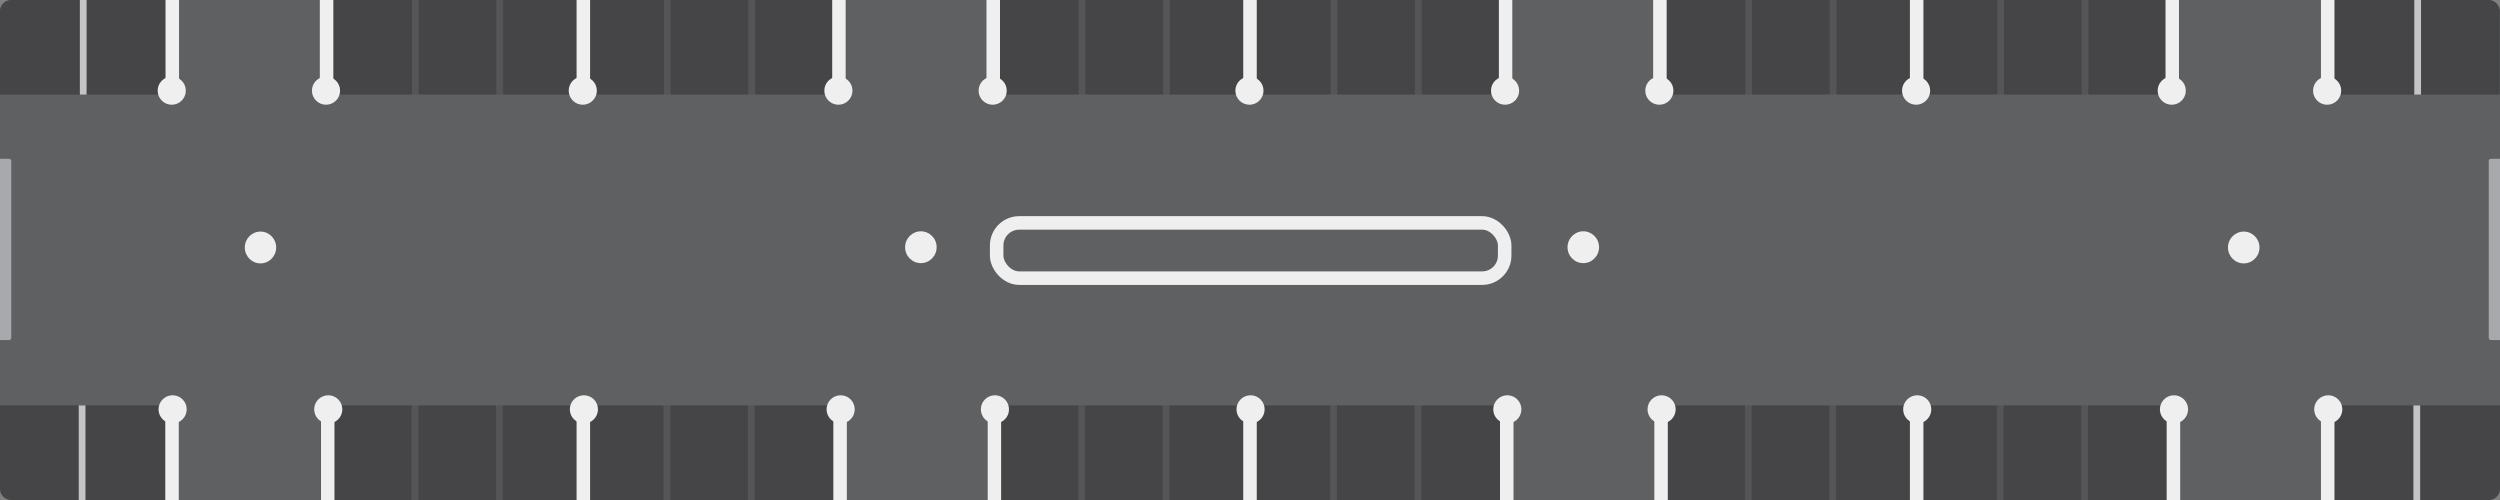 <svg width="2220" height="444" viewBox="0 0 2220 444" fill="none" xmlns="http://www.w3.org/2000/svg">
<rect x="0" y="0" width="2220" height="444" fill="#808080" stroke="none"/>
<rect width="2220" height="444" rx="10" fill="#5F6062"/>
<path d="M0 141H8C9.105 141 10 141.895 10 143V300C10 301.105 9.105 302 8 302H0V141Z" fill="#A8A9AC"/>
<path d="M2210 143C2210 141.895 2210.9 141 2212 141H2220V302H2212C2210.9 302 2210 301.105 2210 300V143Z" fill="#A8A9AC"/>
<ellipse cx="231.315" cy="219.77" rx="13.928" ry="14.134" fill="#EFEFEF"/>
<ellipse cx="817.734" cy="219.525" rx="14" ry="14.134" fill="#EFEFEF"/>
<rect x="885.033" y="197.951" width="451.115" height="49.048" rx="20" stroke="#EFEFEF" stroke-width="12"/>
<ellipse cx="1405.96" cy="219.525" rx="14" ry="14.134" fill="#EFEFEF"/>
<ellipse cx="1992.44" cy="219.77" rx="14" ry="14.134" fill="#EFEFEF"/>
<path d="M2220 434C2220 439.523 2215.52 444 2210 444H2061.21V360H2220V434Z" fill="#454547"/>
<circle cx="2067.5" cy="363.5" r="12.5" transform="rotate(-180 2067.5 363.5)" fill="#EFEFEF"/>
<rect x="2073" y="444" width="12" height="84" transform="rotate(-180 2073 444)" fill="#EFEFEF"/>
<rect x="2149.1" y="444" width="5.992" height="84" transform="rotate(-180 2149.1 444)" fill="#C4C4C4"/>
<rect x="1935.01" y="444" width="466.37" height="84" transform="rotate(-180 1935.01 444)" fill="#454547"/>
<circle cx="1930.5" cy="363.5" r="12.5" transform="rotate(-180 1930.5 363.5)" fill="#EFEFEF"/>
<rect x="1936" y="444" width="12" height="84" transform="rotate(-180 1936 444)" fill="#EFEFEF"/>
<rect x="1854.12" y="444" width="5.992" height="84" transform="rotate(-180 1854.12 444)" fill="#EFEFEF" fill-opacity="0.1"/>
<rect x="1779.22" y="444" width="5.992" height="84" transform="rotate(-180 1779.22 444)" fill="#EFEFEF" fill-opacity="0.1"/>
<circle cx="1475.5" cy="363.5" r="12.5" transform="rotate(-180 1475.5 363.5)" fill="#EFEFEF"/>
<rect x="1481" y="444" width="12" height="84" transform="rotate(-180 1481 444)" fill="#EFEFEF"/>
<rect x="1630.42" y="444" width="5.992" height="84" transform="rotate(-180 1630.42 444)" fill="#EFEFEF" fill-opacity="0.1"/>
<rect x="1555.52" y="444" width="5.992" height="84" transform="rotate(-180 1555.52 444)" fill="#EFEFEF" fill-opacity="0.1"/>
<circle cx="1702.5" cy="363.5" r="12.5" transform="rotate(-180 1702.5 363.5)" fill="#EFEFEF"/>
<rect x="1708" y="444" width="12" height="84" transform="rotate(-180 1708 444)" fill="#EFEFEF"/>
<rect x="1343.01" y="444" width="466.37" height="84" transform="rotate(-180 1343.01 444)" fill="#454547"/>
<circle cx="1338.5" cy="363.5" r="12.5" transform="rotate(-180 1338.5 363.5)" fill="#EFEFEF"/>
<rect x="1344" y="444" width="12" height="84" transform="rotate(-180 1344 444)" fill="#EFEFEF"/>
<rect x="1262.12" y="444" width="5.992" height="84" transform="rotate(-180 1262.12 444)" fill="#EFEFEF" fill-opacity="0.1"/>
<rect x="1187.22" y="444" width="5.992" height="84" transform="rotate(-180 1187.22 444)" fill="#EFEFEF" fill-opacity="0.1"/>
<circle cx="883.5" cy="363.5" r="12.5" transform="rotate(-180 883.5 363.5)" fill="#EFEFEF"/>
<rect x="889" y="444" width="12" height="84" transform="rotate(-180 889 444)" fill="#EFEFEF"/>
<rect x="1038.42" y="444" width="5.992" height="84" transform="rotate(-180 1038.42 444)" fill="#EFEFEF" fill-opacity="0.1"/>
<rect x="963.521" y="444" width="5.992" height="84" transform="rotate(-180 963.521 444)" fill="#EFEFEF" fill-opacity="0.1"/>
<circle cx="1110.5" cy="363.5" r="12.5" transform="rotate(-180 1110.5 363.5)" fill="#EFEFEF"/>
<rect x="1116" y="444" width="12" height="84" transform="rotate(-180 1116 444)" fill="#EFEFEF"/>
<rect x="751.01" y="444" width="466.37" height="84" transform="rotate(-180 751.01 444)" fill="#454547"/>
<circle cx="746.5" cy="363.5" r="12.5" transform="rotate(-180 746.5 363.5)" fill="#EFEFEF"/>
<rect x="752" y="444" width="12" height="84" transform="rotate(-180 752 444)" fill="#EFEFEF"/>
<rect x="670.119" y="444" width="5.992" height="84" transform="rotate(-180 670.119 444)" fill="#EFEFEF" fill-opacity="0.1"/>
<rect x="595.221" y="444" width="5.992" height="84" transform="rotate(-180 595.221 444)" fill="#EFEFEF" fill-opacity="0.1"/>
<circle cx="291.5" cy="363.5" r="12.5" transform="rotate(-180 291.5 363.5)" fill="#EFEFEF"/>
<rect x="297" y="444" width="12" height="84" transform="rotate(-180 297 444)" fill="#EFEFEF"/>
<rect x="446.422" y="444" width="5.992" height="84" transform="rotate(-180 446.422 444)" fill="#EFEFEF" fill-opacity="0.1"/>
<rect x="371.521" y="444" width="5.992" height="84" transform="rotate(-180 371.521 444)" fill="#EFEFEF" fill-opacity="0.1"/>
<circle cx="518.5" cy="363.5" r="12.5" transform="rotate(-180 518.5 363.5)" fill="#EFEFEF"/>
<rect x="524" y="444" width="12" height="84" transform="rotate(-180 524 444)" fill="#EFEFEF"/>
<path d="M158.787 444H10.002C4.479 444 0.002 439.523 0.002 434V360H158.787V444Z" fill="#454547"/>
<circle cx="153.277" cy="363.5" r="12.5" transform="rotate(-180 153.277 363.5)" fill="#EFEFEF"/>
<rect x="158.777" y="444" width="12" height="84" transform="rotate(-180 158.777 444)" fill="#EFEFEF"/>
<rect x="75.898" y="444" width="5.992" height="84" transform="rotate(-180 75.898 444)" fill="#C4C4C4"/>
<path d="M0 10C0 4.477 4.477 0 10 0H158.785V84H0V10Z" fill="#454547"/>
<circle cx="152.5" cy="80.5" r="12.5" fill="#EFEFEF"/>
<rect x="147" width="12" height="84" fill="#EFEFEF"/>
<rect x="70.904" width="5.992" height="84" fill="#C4C4C4"/>
<rect x="284.99" width="466.37" height="84" fill="#454547"/>
<circle cx="289.5" cy="80.5" r="12.5" fill="#EFEFEF"/>
<rect x="284" width="12" height="84" fill="#EFEFEF"/>
<rect x="365.881" width="5.992" height="84" fill="#EFEFEF" fill-opacity="0.1"/>
<rect x="440.779" width="5.992" height="84" fill="#EFEFEF" fill-opacity="0.1"/>
<circle cx="744.5" cy="80.5" r="12.5" fill="#EFEFEF"/>
<rect x="739" width="12" height="84" fill="#EFEFEF"/>
<rect x="589.578" width="5.992" height="84" fill="#EFEFEF" fill-opacity="0.1"/>
<rect x="664.479" width="5.992" height="84" fill="#EFEFEF" fill-opacity="0.1"/>
<circle cx="517.5" cy="80.5" r="12.5" fill="#EFEFEF"/>
<rect x="512" width="12" height="84" fill="#EFEFEF"/>
<rect x="876.99" width="466.37" height="84" fill="#454547"/>
<circle cx="881.5" cy="80.5" r="12.5" fill="#EFEFEF"/>
<rect x="876" width="12" height="84" fill="#EFEFEF"/>
<rect x="957.881" width="5.992" height="84" fill="#EFEFEF" fill-opacity="0.1"/>
<rect x="1032.78" width="5.992" height="84" fill="#EFEFEF" fill-opacity="0.1"/>
<circle cx="1336.5" cy="80.5" r="12.5" fill="#EFEFEF"/>
<rect x="1331" width="12" height="84" fill="#EFEFEF"/>
<rect x="1181.58" width="5.992" height="84" fill="#EFEFEF" fill-opacity="0.1"/>
<rect x="1256.48" width="5.992" height="84" fill="#EFEFEF" fill-opacity="0.1"/>
<circle cx="1109.5" cy="80.5" r="12.5" fill="#EFEFEF"/>
<rect x="1104" width="12" height="84" fill="#EFEFEF"/>
<rect x="1468.99" width="466.37" height="84" fill="#454547"/>
<circle cx="1473.5" cy="80.5" r="12.5" fill="#EFEFEF"/>
<rect x="1468" width="12" height="84" fill="#EFEFEF"/>
<rect x="1549.88" width="5.992" height="84" fill="#EFEFEF" fill-opacity="0.1"/>
<rect x="1624.78" width="5.992" height="84" fill="#EFEFEF" fill-opacity="0.1"/>
<circle cx="1928.5" cy="80.5" r="12.5" fill="#EFEFEF"/>
<rect x="1923" width="12" height="84" fill="#EFEFEF"/>
<rect x="1773.58" width="5.992" height="84" fill="#EFEFEF" fill-opacity="0.1"/>
<rect x="1848.48" width="5.992" height="84" fill="#EFEFEF" fill-opacity="0.1"/>
<circle cx="1701.5" cy="80.5" r="12.5" fill="#EFEFEF"/>
<rect x="1696" width="12" height="84" fill="#EFEFEF"/>
<path d="M2060.99 0H2209.78C2215.3 0 2219.78 4.477 2219.78 10V84H2060.99V0Z" fill="#454547"/>
<circle cx="2066.5" cy="80.5" r="12.5" fill="#EFEFEF"/>
<rect x="2061" width="12" height="84" fill="#EFEFEF"/>
<rect x="2143.88" width="5.992" height="84" fill="#C4C4C4"/>
</svg>
